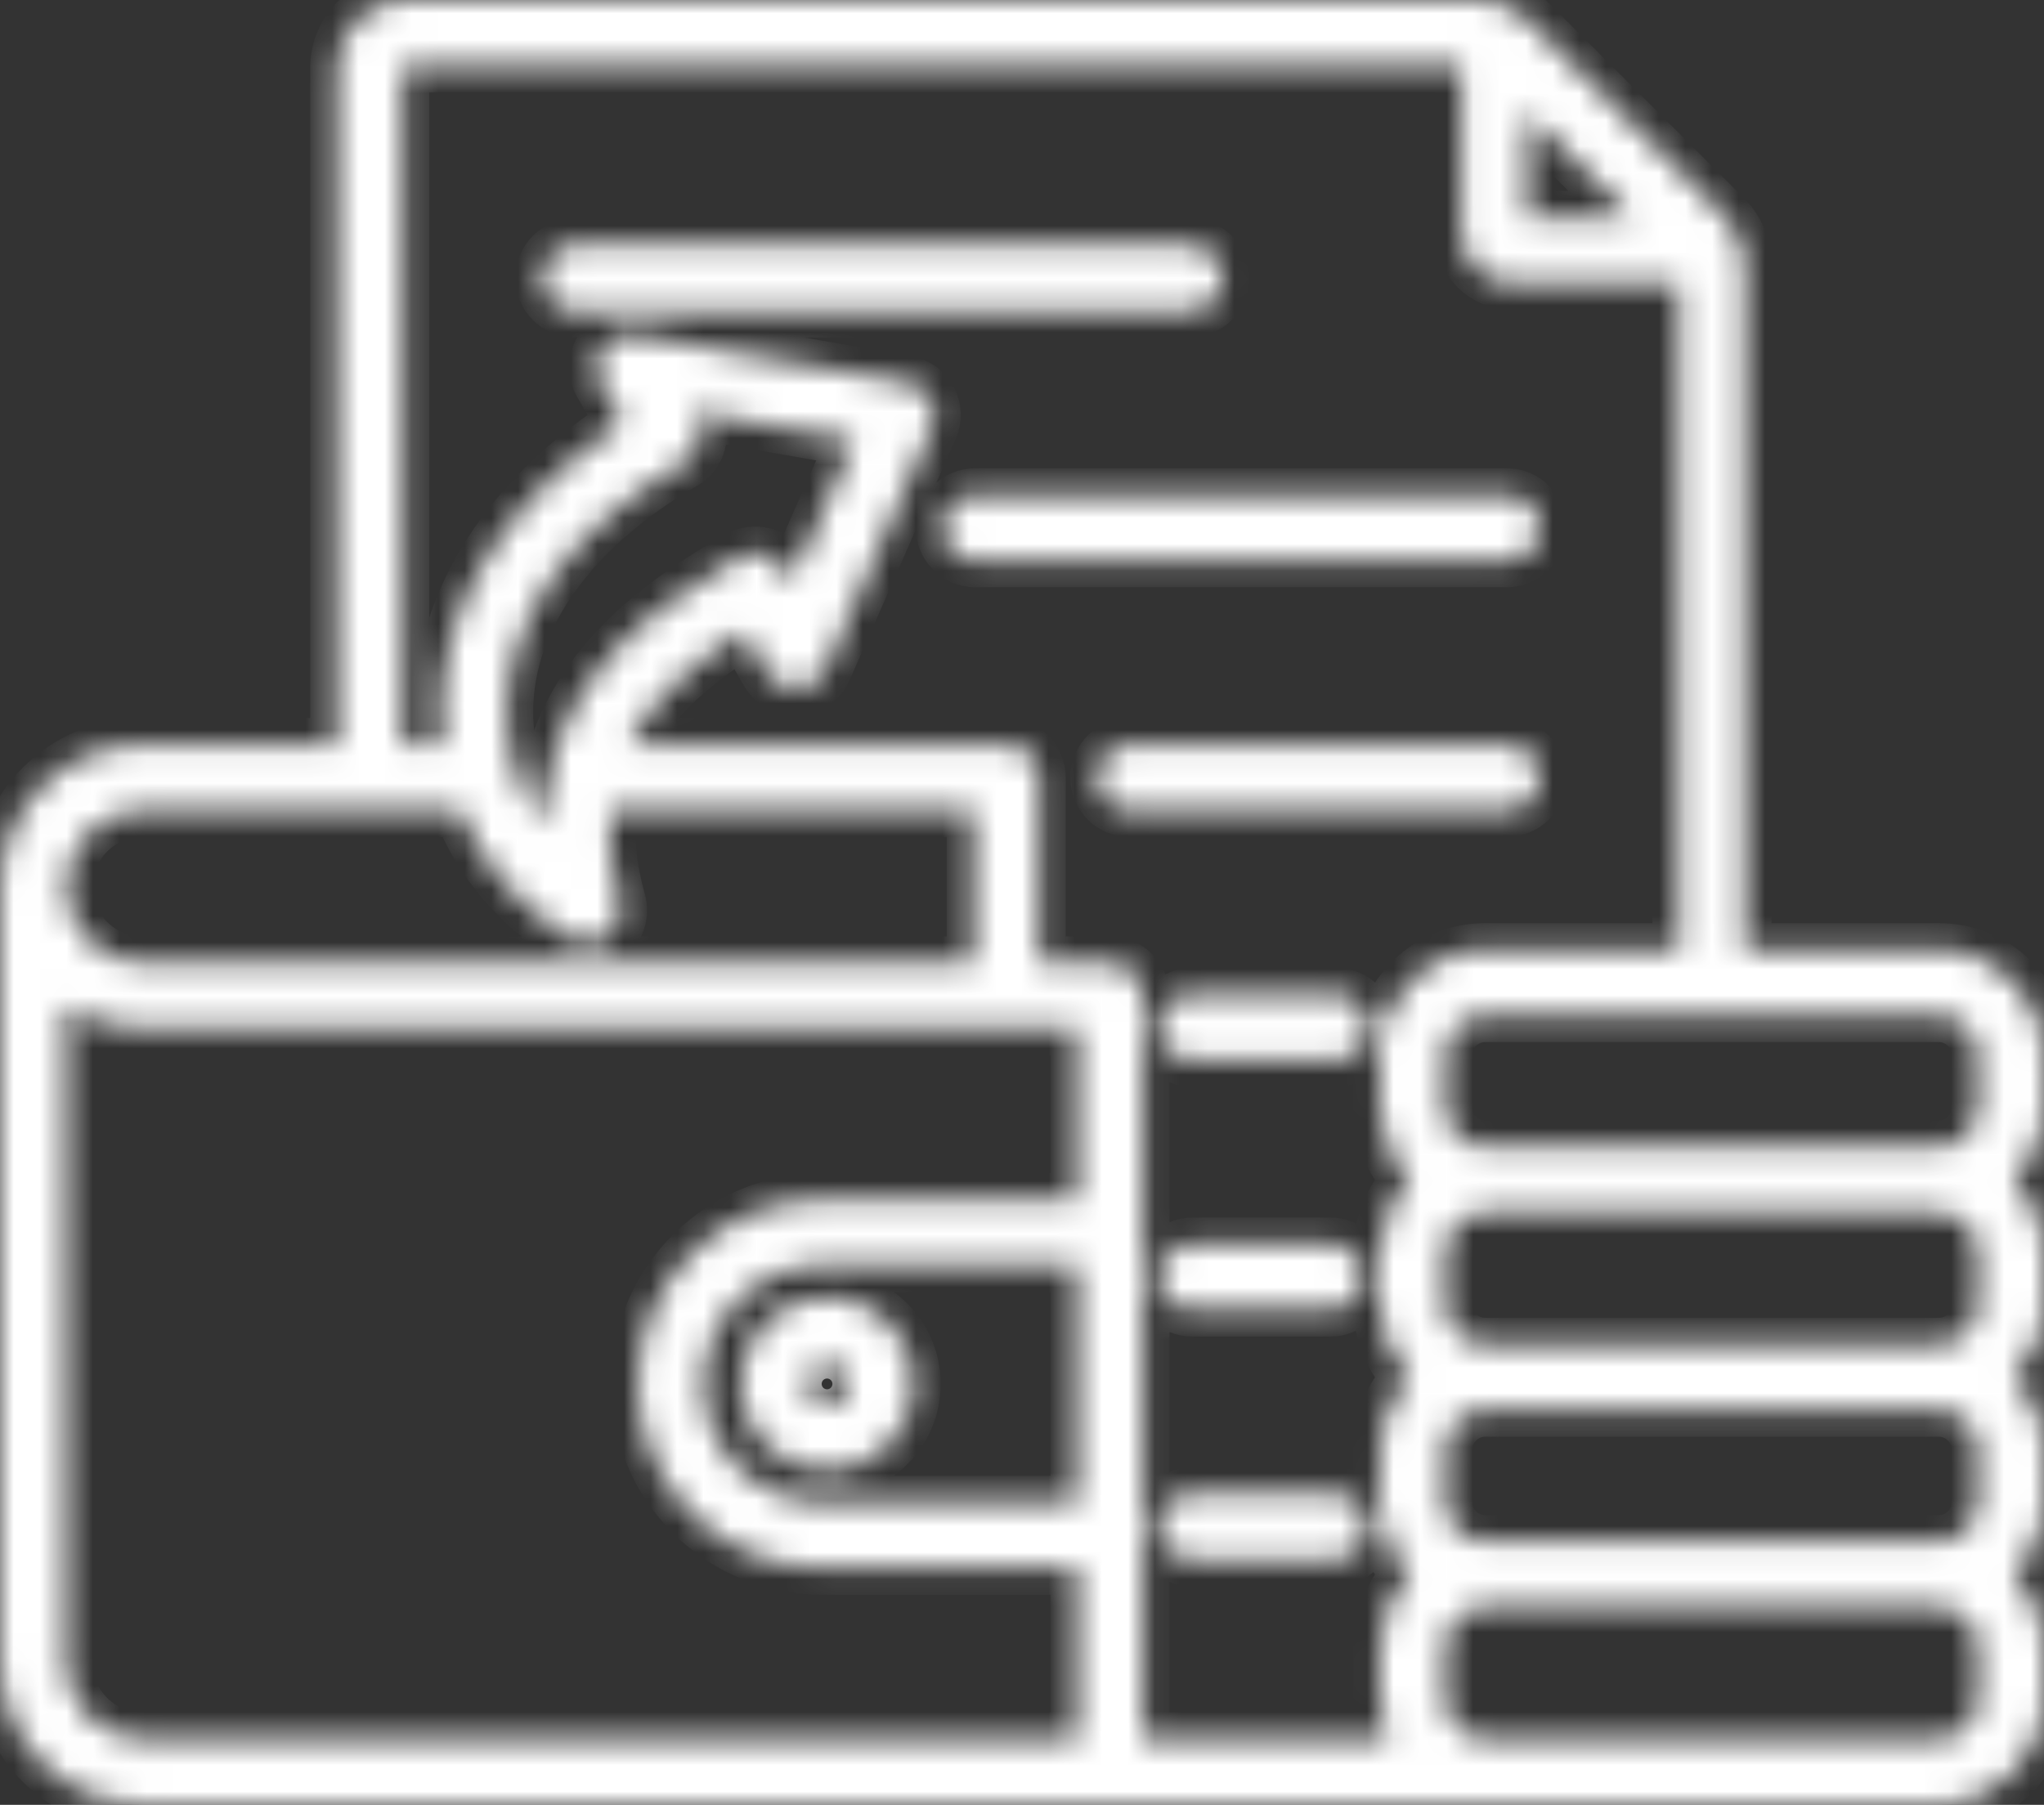 <svg width="77" height="68" viewBox="0 0 77 68" fill="none" xmlns="http://www.w3.org/2000/svg">
<rect x="0" y="0" width="77" height="68" fill="#333333" stroke="none"/>
<mask id="path-1-inside-1_1189_13947" fill="white">
<path d="M58.002 29.294C58.002 29.98 57.446 30.536 56.76 30.536H42.562C41.876 30.536 41.32 29.98 41.32 29.294C41.32 28.609 41.876 28.053 42.562 28.053H56.76C57.446 28.053 58.002 28.609 58.002 29.294ZM50.326 37.464H44.919C44.233 37.464 43.677 38.02 43.677 38.705C43.677 39.391 44.233 39.947 44.919 39.947H50.326C51.012 39.947 51.568 39.391 51.568 38.705C51.568 38.02 51.012 37.464 50.326 37.464ZM44.919 49.358H50.119C50.805 49.358 51.361 48.802 51.361 48.116C51.361 47.431 50.805 46.874 50.119 46.874H44.919C44.233 46.874 43.677 47.431 43.677 48.116C43.677 48.802 44.233 49.358 44.919 49.358ZM50.281 56.285H44.919C44.233 56.285 43.677 56.841 43.677 57.527C43.677 58.213 44.233 58.769 44.919 58.769H50.281C50.967 58.769 51.523 58.213 51.523 57.527C51.523 56.841 50.967 56.285 50.281 56.285ZM35.497 19.884C35.497 20.569 36.053 21.125 36.739 21.125H56.76C57.446 21.125 58.002 20.569 58.002 19.884C58.002 19.198 57.446 18.642 56.76 18.642H36.739C36.053 18.642 35.497 19.198 35.497 19.884ZM21.658 11.714H44.817C45.503 11.714 46.059 11.158 46.059 10.473C46.059 9.787 45.503 9.231 44.817 9.231H21.658C20.973 9.231 20.416 9.787 20.416 10.473C20.416 11.158 20.973 11.714 21.658 11.714ZM31.157 48.861C32.966 48.861 34.438 50.332 34.438 52.141C34.438 53.95 32.966 55.422 31.157 55.422C29.347 55.422 27.875 53.95 27.875 52.141C27.875 50.332 29.347 48.861 31.157 48.861ZM30.358 52.141C30.358 52.581 30.716 52.939 31.156 52.939C31.596 52.939 31.954 52.581 31.954 52.141C31.954 51.701 31.596 51.344 31.156 51.344C30.716 51.344 30.358 51.702 30.358 52.141ZM77 41.738C77 42.789 76.588 43.747 75.916 44.457C76.588 45.166 77 46.124 77 47.175V49.172C77 50.223 76.588 51.181 75.916 51.891C76.588 52.6 77 53.558 77 54.609V56.606C77 57.657 76.588 58.615 75.916 59.325C76.588 60.034 77 60.992 77 62.043V64.04C77 66.223 75.223 68 73.038 68H5.358C2.404 68 0 65.597 0 62.643V33.41C0 30.456 2.403 28.053 5.358 28.053H12.685V2.562C12.685 1.15 13.835 0 15.248 0H55.752C56.446 0 57.073 0.259 57.564 0.75L64.983 8.167C65.474 8.658 65.733 9.284 65.733 9.979V35.781H73.038C75.223 35.781 77 37.558 77 39.742L77 41.738ZM57.541 4.239V8.19H61.493L57.541 4.239ZM15.169 28.053H16.677C16.623 27.621 16.597 27.181 16.601 26.736C16.634 22.664 19.118 18.779 23.463 15.936L22.608 14.456C22.367 14.039 22.389 13.519 22.666 13.124C22.942 12.729 23.422 12.529 23.898 12.613L34.165 14.409C34.541 14.475 34.866 14.71 35.046 15.046C35.226 15.383 35.242 15.783 35.088 16.132L31.098 25.205C30.909 25.634 30.496 25.92 30.029 25.945C29.561 25.97 29.119 25.731 28.885 25.326L28.001 23.794C26.182 24.944 24.576 26.283 23.682 28.053H37.905C38.591 28.053 39.147 28.609 39.147 29.295V36.283H41.814C42.5 36.283 43.056 36.839 43.056 37.524V65.516H52.27C52.085 65.06 51.983 64.561 51.983 64.039V62.043C51.983 60.991 52.395 60.034 53.066 59.324C52.395 58.614 51.983 57.657 51.983 56.605V54.609C51.983 53.557 52.395 52.6 53.066 51.89C52.395 51.18 51.983 50.223 51.983 49.171V47.175C51.983 46.123 52.395 45.166 53.066 44.456C52.395 43.746 51.983 42.789 51.983 41.737V39.741C51.983 37.557 53.76 35.781 55.944 35.781H63.249V10.673H56.959C55.91 10.673 55.057 9.82 55.057 8.771V2.483H15.248C15.207 2.483 15.169 2.521 15.169 2.562L15.169 28.053ZM40.572 47.681H30.96C28.5 47.681 26.499 49.682 26.499 52.141C26.499 54.601 28.5 56.601 30.96 56.601H40.572V47.681ZM25.763 17.436C21.547 19.869 19.113 23.266 19.085 26.756C19.072 28.346 19.559 29.851 20.453 31.103C20.485 29.089 21.094 27.246 22.278 25.598C23.785 23.499 25.926 22.098 27.823 21.003C28.108 20.838 28.447 20.794 28.765 20.879C29.083 20.964 29.354 21.172 29.519 21.458L29.81 21.962L32.177 16.582L26.088 15.517L26.217 15.74C26.56 16.334 26.357 17.093 25.763 17.436ZM2.484 33.41C2.484 34.994 3.773 36.283 5.358 36.283H36.663V30.537H22.968C22.872 31.554 22.975 32.688 23.332 33.965C23.468 34.454 23.293 34.977 22.889 35.286C22.667 35.454 22.402 35.54 22.135 35.54C21.915 35.54 21.694 35.482 21.497 35.363C19.563 34.204 18.123 32.51 17.322 30.537H5.358C3.773 30.537 2.484 31.825 2.484 33.41ZM5.358 65.517H37.226H40.572V59.085H30.96C27.131 59.085 24.015 55.97 24.015 52.142C24.015 48.313 27.13 45.198 30.96 45.198H40.572V38.766H5.358C4.301 38.766 3.315 38.457 2.484 37.927V62.643C2.484 64.228 3.773 65.517 5.358 65.517ZM74.516 62.043C74.516 61.229 73.853 60.566 73.038 60.566H55.944C55.129 60.566 54.466 61.229 54.466 62.043V64.039C54.466 64.853 55.129 65.516 55.943 65.517H73.038C73.853 65.517 74.516 64.854 74.516 64.039L74.516 62.043ZM74.516 54.609C74.516 53.795 73.853 53.132 73.038 53.132H55.944C55.129 53.132 54.466 53.795 54.466 54.609V56.605C54.466 57.42 55.129 58.083 55.944 58.083H73.038C73.853 58.083 74.516 57.42 74.516 56.605V54.609ZM74.516 47.175C74.516 46.361 73.853 45.698 73.038 45.698H55.944C55.129 45.698 54.466 46.361 54.466 47.175V49.172C54.466 49.986 55.129 50.649 55.944 50.649H73.038C73.853 50.649 74.516 49.986 74.516 49.172V47.175ZM74.516 39.742C74.516 38.927 73.853 38.264 73.038 38.264H55.944C55.129 38.264 54.466 38.927 54.466 39.742V41.738C54.466 42.552 55.129 43.215 55.944 43.215H73.038C73.853 43.215 74.516 42.552 74.516 41.738V39.742Z"/>
</mask>
<path d="M58.002 29.294C58.002 29.98 57.446 30.536 56.76 30.536H42.562C41.876 30.536 41.32 29.98 41.32 29.294C41.32 28.609 41.876 28.053 42.562 28.053H56.76C57.446 28.053 58.002 28.609 58.002 29.294ZM50.326 37.464H44.919C44.233 37.464 43.677 38.02 43.677 38.705C43.677 39.391 44.233 39.947 44.919 39.947H50.326C51.012 39.947 51.568 39.391 51.568 38.705C51.568 38.02 51.012 37.464 50.326 37.464ZM44.919 49.358H50.119C50.805 49.358 51.361 48.802 51.361 48.116C51.361 47.431 50.805 46.874 50.119 46.874H44.919C44.233 46.874 43.677 47.431 43.677 48.116C43.677 48.802 44.233 49.358 44.919 49.358ZM50.281 56.285H44.919C44.233 56.285 43.677 56.841 43.677 57.527C43.677 58.213 44.233 58.769 44.919 58.769H50.281C50.967 58.769 51.523 58.213 51.523 57.527C51.523 56.841 50.967 56.285 50.281 56.285ZM35.497 19.884C35.497 20.569 36.053 21.125 36.739 21.125H56.76C57.446 21.125 58.002 20.569 58.002 19.884C58.002 19.198 57.446 18.642 56.76 18.642H36.739C36.053 18.642 35.497 19.198 35.497 19.884ZM21.658 11.714H44.817C45.503 11.714 46.059 11.158 46.059 10.473C46.059 9.787 45.503 9.231 44.817 9.231H21.658C20.973 9.231 20.416 9.787 20.416 10.473C20.416 11.158 20.973 11.714 21.658 11.714ZM31.157 48.861C32.966 48.861 34.438 50.332 34.438 52.141C34.438 53.95 32.966 55.422 31.157 55.422C29.347 55.422 27.875 53.95 27.875 52.141C27.875 50.332 29.347 48.861 31.157 48.861ZM30.358 52.141C30.358 52.581 30.716 52.939 31.156 52.939C31.596 52.939 31.954 52.581 31.954 52.141C31.954 51.701 31.596 51.344 31.156 51.344C30.716 51.344 30.358 51.702 30.358 52.141ZM77 41.738C77 42.789 76.588 43.747 75.916 44.457C76.588 45.166 77 46.124 77 47.175V49.172C77 50.223 76.588 51.181 75.916 51.891C76.588 52.6 77 53.558 77 54.609V56.606C77 57.657 76.588 58.615 75.916 59.325C76.588 60.034 77 60.992 77 62.043V64.04C77 66.223 75.223 68 73.038 68H5.358C2.404 68 0 65.597 0 62.643V33.41C0 30.456 2.403 28.053 5.358 28.053H12.685V2.562C12.685 1.15 13.835 0 15.248 0H55.752C56.446 0 57.073 0.259 57.564 0.75L64.983 8.167C65.474 8.658 65.733 9.284 65.733 9.979V35.781H73.038C75.223 35.781 77 37.558 77 39.742L77 41.738ZM57.541 4.239V8.19H61.493L57.541 4.239ZM15.169 28.053H16.677C16.623 27.621 16.597 27.181 16.601 26.736C16.634 22.664 19.118 18.779 23.463 15.936L22.608 14.456C22.367 14.039 22.389 13.519 22.666 13.124C22.942 12.729 23.422 12.529 23.898 12.613L34.165 14.409C34.541 14.475 34.866 14.71 35.046 15.046C35.226 15.383 35.242 15.783 35.088 16.132L31.098 25.205C30.909 25.634 30.496 25.92 30.029 25.945C29.561 25.97 29.119 25.731 28.885 25.326L28.001 23.794C26.182 24.944 24.576 26.283 23.682 28.053H37.905C38.591 28.053 39.147 28.609 39.147 29.295V36.283H41.814C42.5 36.283 43.056 36.839 43.056 37.524V65.516H52.27C52.085 65.06 51.983 64.561 51.983 64.039V62.043C51.983 60.991 52.395 60.034 53.066 59.324C52.395 58.614 51.983 57.657 51.983 56.605V54.609C51.983 53.557 52.395 52.6 53.066 51.89C52.395 51.18 51.983 50.223 51.983 49.171V47.175C51.983 46.123 52.395 45.166 53.066 44.456C52.395 43.746 51.983 42.789 51.983 41.737V39.741C51.983 37.557 53.76 35.781 55.944 35.781H63.249V10.673H56.959C55.91 10.673 55.057 9.82 55.057 8.771V2.483H15.248C15.207 2.483 15.169 2.521 15.169 2.562L15.169 28.053ZM40.572 47.681H30.96C28.5 47.681 26.499 49.682 26.499 52.141C26.499 54.601 28.5 56.601 30.96 56.601H40.572V47.681ZM25.763 17.436C21.547 19.869 19.113 23.266 19.085 26.756C19.072 28.346 19.559 29.851 20.453 31.103C20.485 29.089 21.094 27.246 22.278 25.598C23.785 23.499 25.926 22.098 27.823 21.003C28.108 20.838 28.447 20.794 28.765 20.879C29.083 20.964 29.354 21.172 29.519 21.458L29.81 21.962L32.177 16.582L26.088 15.517L26.217 15.74C26.56 16.334 26.357 17.093 25.763 17.436ZM2.484 33.41C2.484 34.994 3.773 36.283 5.358 36.283H36.663V30.537H22.968C22.872 31.554 22.975 32.688 23.332 33.965C23.468 34.454 23.293 34.977 22.889 35.286C22.667 35.454 22.402 35.54 22.135 35.54C21.915 35.54 21.694 35.482 21.497 35.363C19.563 34.204 18.123 32.51 17.322 30.537H5.358C3.773 30.537 2.484 31.825 2.484 33.41ZM5.358 65.517H37.226H40.572V59.085H30.96C27.131 59.085 24.015 55.97 24.015 52.142C24.015 48.313 27.13 45.198 30.96 45.198H40.572V38.766H5.358C4.301 38.766 3.315 38.457 2.484 37.927V62.643C2.484 64.228 3.773 65.517 5.358 65.517ZM74.516 62.043C74.516 61.229 73.853 60.566 73.038 60.566H55.944C55.129 60.566 54.466 61.229 54.466 62.043V64.039C54.466 64.853 55.129 65.516 55.943 65.517H73.038C73.853 65.517 74.516 64.854 74.516 64.039L74.516 62.043ZM74.516 54.609C74.516 53.795 73.853 53.132 73.038 53.132H55.944C55.129 53.132 54.466 53.795 54.466 54.609V56.605C54.466 57.42 55.129 58.083 55.944 58.083H73.038C73.853 58.083 74.516 57.42 74.516 56.605V54.609ZM74.516 47.175C74.516 46.361 73.853 45.698 73.038 45.698H55.944C55.129 45.698 54.466 46.361 54.466 47.175V49.172C54.466 49.986 55.129 50.649 55.944 50.649H73.038C73.853 50.649 74.516 49.986 74.516 49.172V47.175ZM74.516 39.742C74.516 38.927 73.853 38.264 73.038 38.264H55.944C55.129 38.264 54.466 38.927 54.466 39.742V41.738C54.466 42.552 55.129 43.215 55.944 43.215H73.038C73.853 43.215 74.516 42.552 74.516 41.738V39.742Z" fill="white" stroke="white" stroke-width="2" mask="url(#path-1-inside-1_1189_13947)"/>
</svg>
